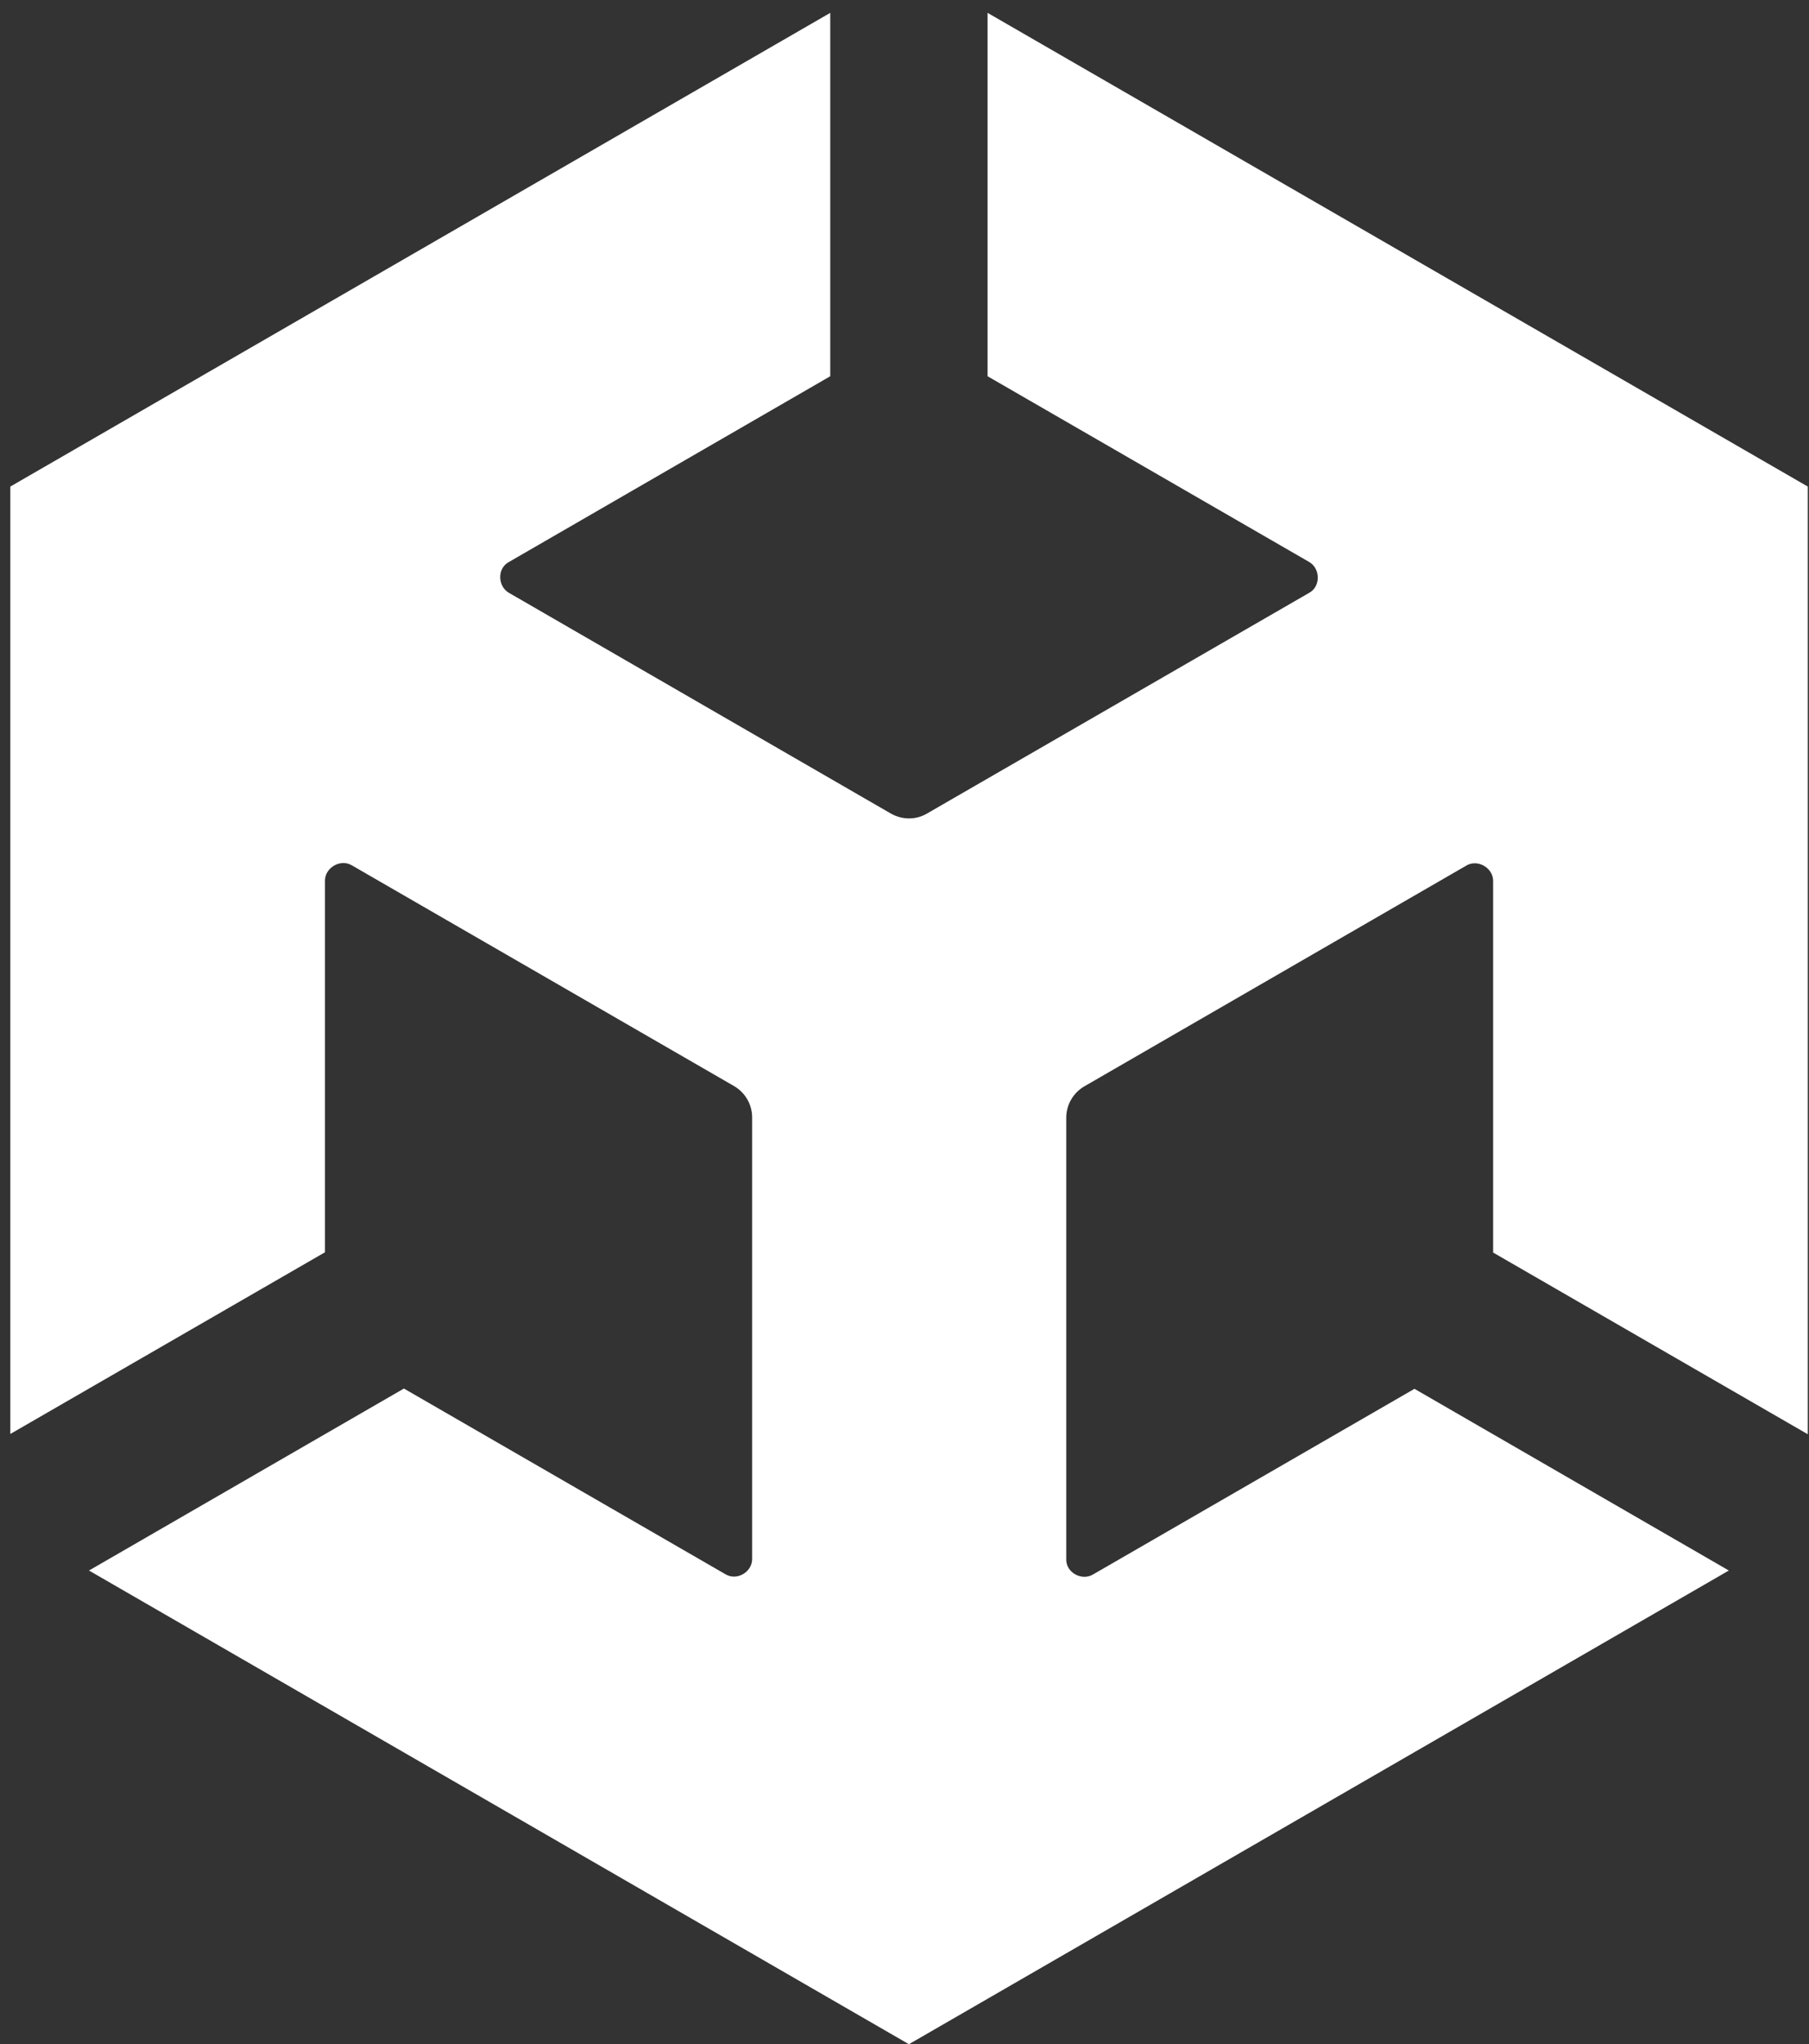 <svg width="116" height="131" viewBox="0 0 116 131" fill="none" xmlns="http://www.w3.org/2000/svg">
  <rect x="0" y="0" width="116" height="131" fill="#333333" stroke="none"/>
  <path
    d="M63.327 24.111L83.939 36.008C84.68 36.424 84.698 37.599 83.939 37.997L59.44 52.136C58.699 52.569 57.831 52.533 57.126 52.136L32.645 37.997C31.904 37.581 31.868 36.406 32.645 36.008L53.239 24.111V0.824L0.662 31.181V91.894L20.839 80.25V56.457C20.821 55.607 21.834 55.01 22.575 55.462L47.073 69.601C47.815 70.035 48.23 70.812 48.23 71.608V99.885C48.248 100.735 47.254 101.332 46.513 100.88L25.901 88.983L5.706 100.645L58.283 131.001L110.86 100.645L90.701 89.001L70.089 100.898C69.366 101.332 68.335 100.771 68.372 99.903V71.626C68.372 70.776 68.842 70.017 69.529 69.619L94.009 55.48C94.733 55.028 95.763 55.607 95.745 56.475V80.268L115.922 91.912V31.181L63.327 0.824V24.111Z"
    fill="white" />
</svg>